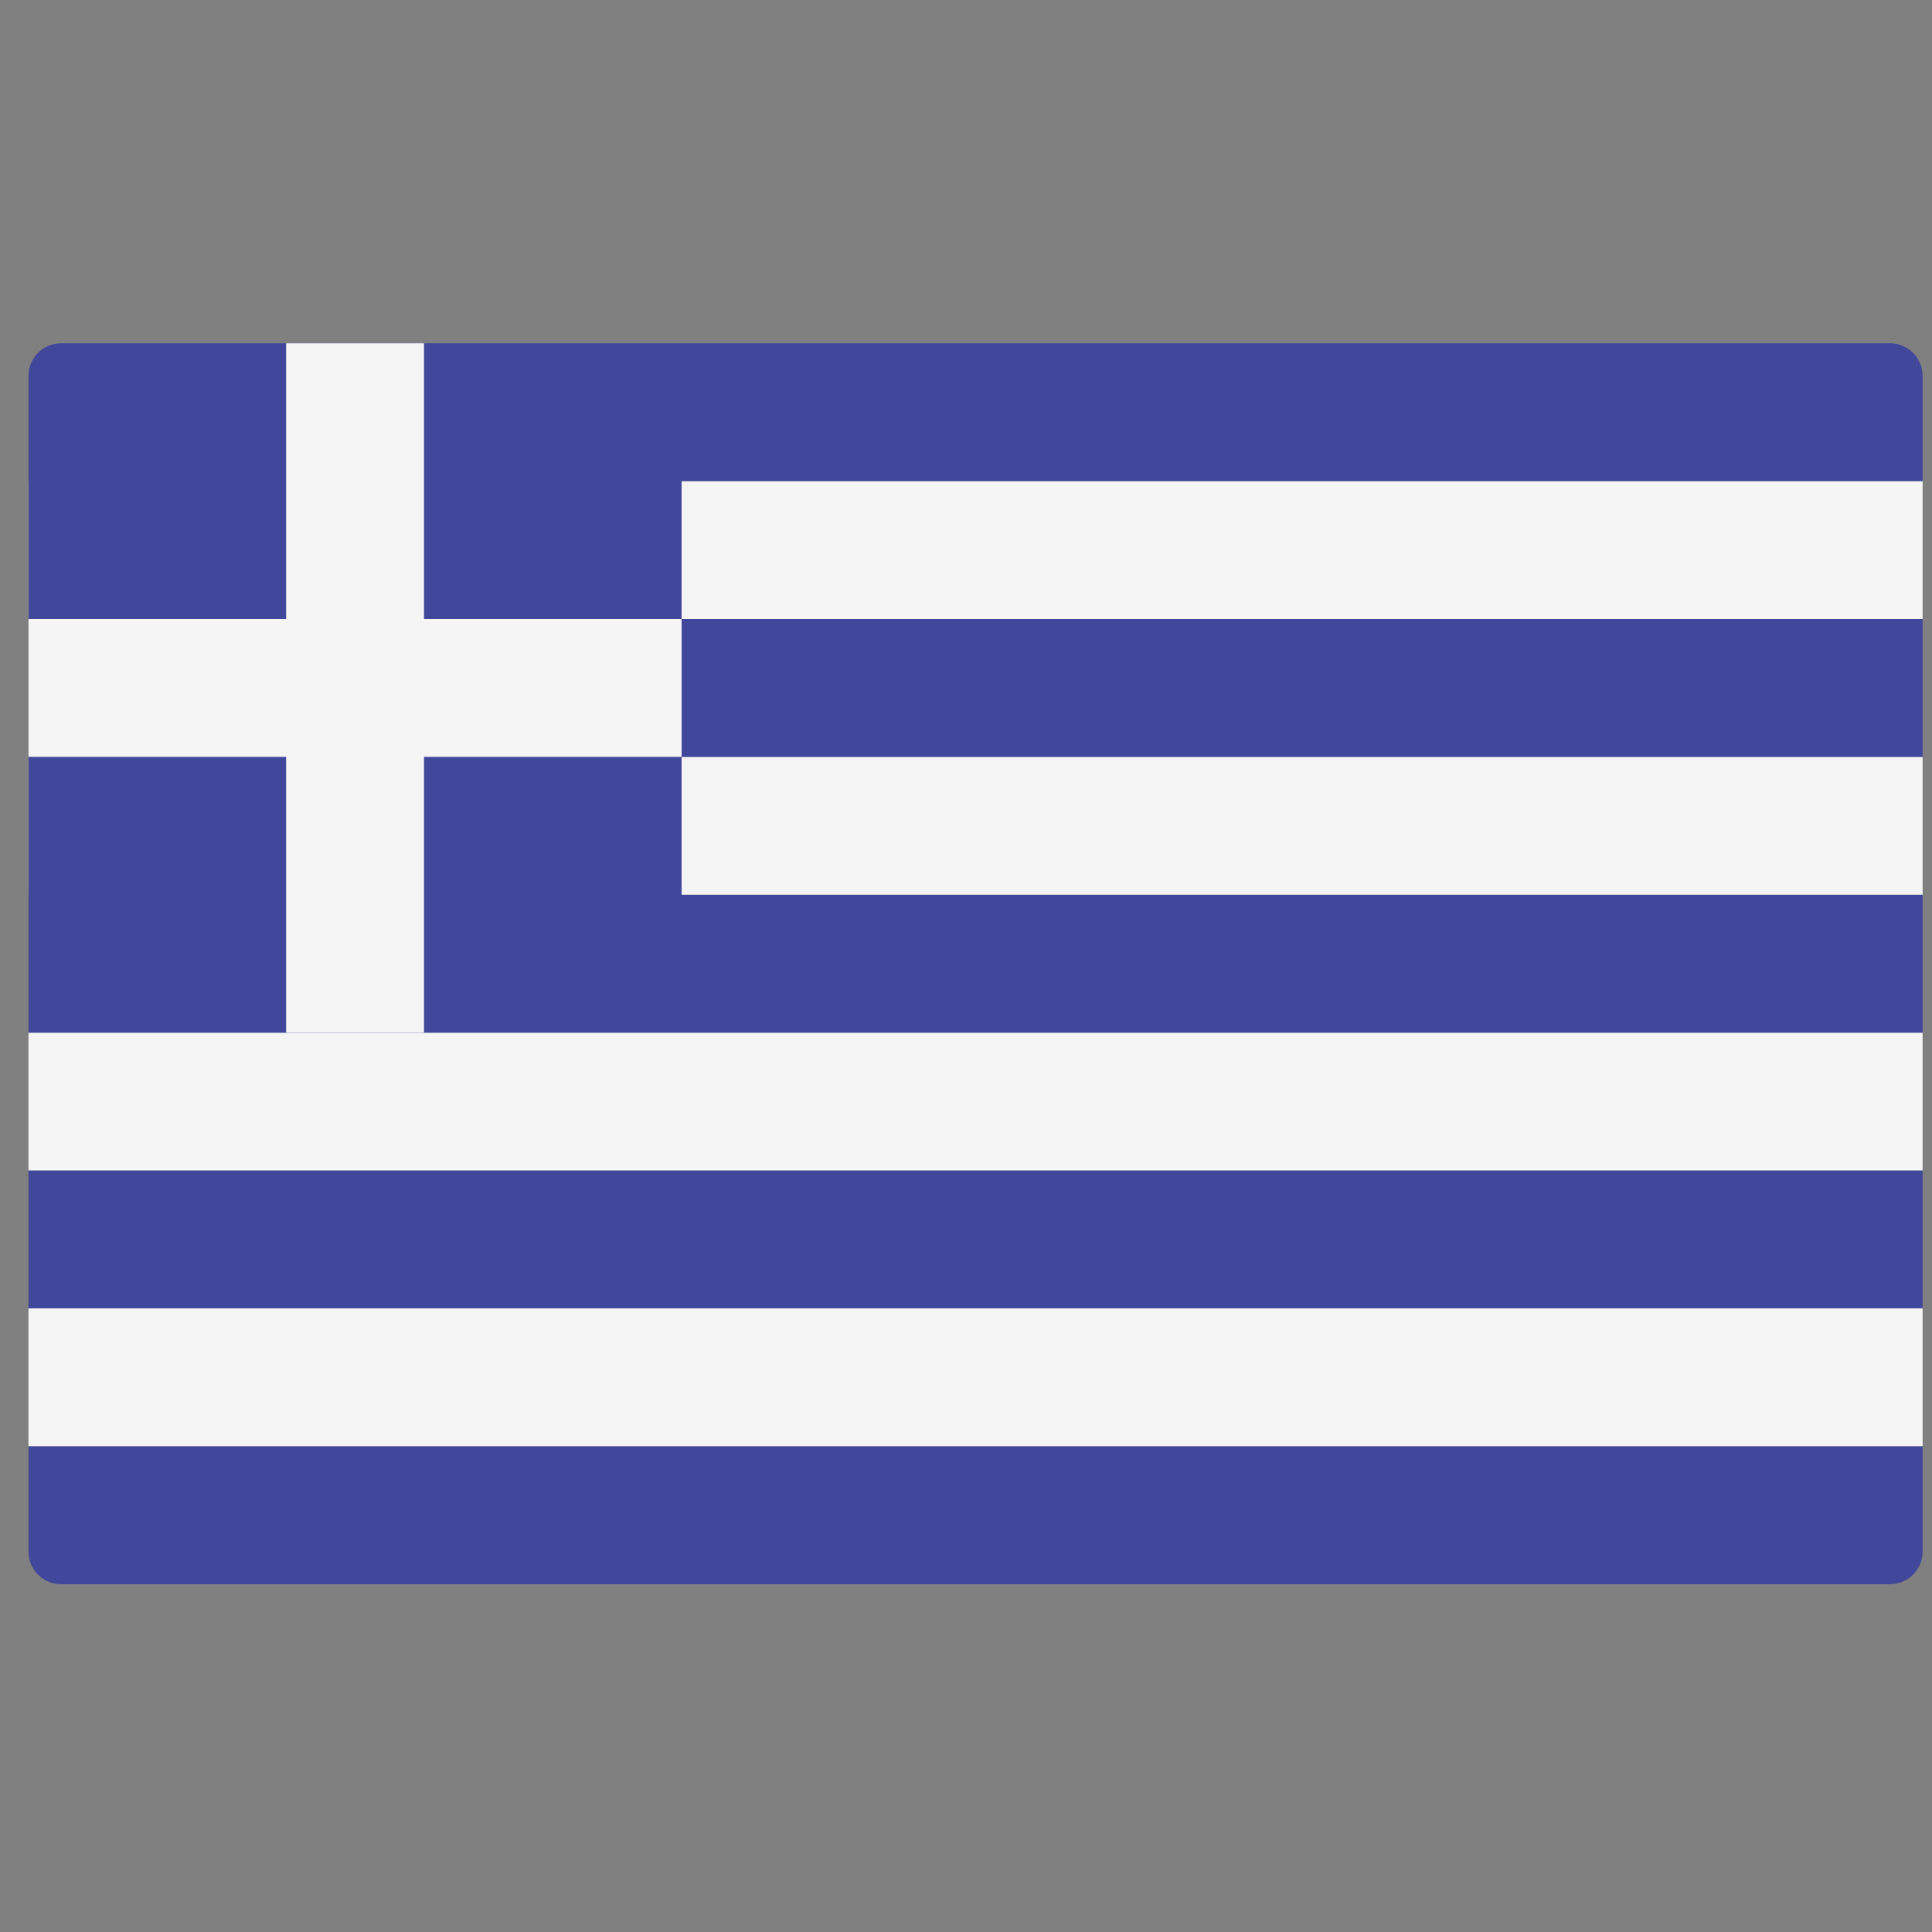 <svg width="51" height="51" viewBox="0 0 51 51" fill="none" xmlns="http://www.w3.org/2000/svg">
<rect x="0" y="0" width="51" height="51" fill="#808080" stroke="none"/>
<g clip-path="url(#clip0_3462_31224)">
<path d="M50.752 12.701H0.752V16.341H50.752V12.701Z" fill="#F5F5F5"/>
<path d="M50.752 19.98H0.752V23.62H50.752V19.98Z" fill="#F5F5F5"/>
<path d="M50.752 27.26H0.752V30.899H50.752V27.26Z" fill="#F5F5F5"/>
<path d="M50.752 30.9H0.752V34.54H50.752V30.9Z" fill="#41479B"/>
<path d="M50.752 34.539H0.752V38.179H50.752V34.539Z" fill="#F5F5F5"/>
<path d="M1.614 41.82H49.89C50.366 41.82 50.752 41.434 50.752 40.958V38.18H0.752V40.958C0.752 41.434 1.138 41.82 1.614 41.82Z" fill="#41479B"/>
<path d="M50.752 12.7V9.923C50.752 9.447 50.366 9.061 49.89 9.061H1.614C1.138 9.061 0.752 9.447 0.752 9.923V16.34V19.98V27.26H50.752V23.62H17.993V19.98H50.752V16.34H17.993V12.7C17.993 12.7 50.752 12.7 50.752 12.7Z" fill="#41479B"/>
<path d="M17.993 16.34H11.193V9.061H7.553V16.34H0.752V19.98H7.553V27.26H11.193V19.98H17.993V16.34Z" fill="#F5F5F5"/>
</g>
<defs>
<clipPath id="clip0_3462_31224">
<rect width="50" height="50" fill="white" transform="translate(0.752 0.439)"/>
</clipPath>
</defs>
</svg>
